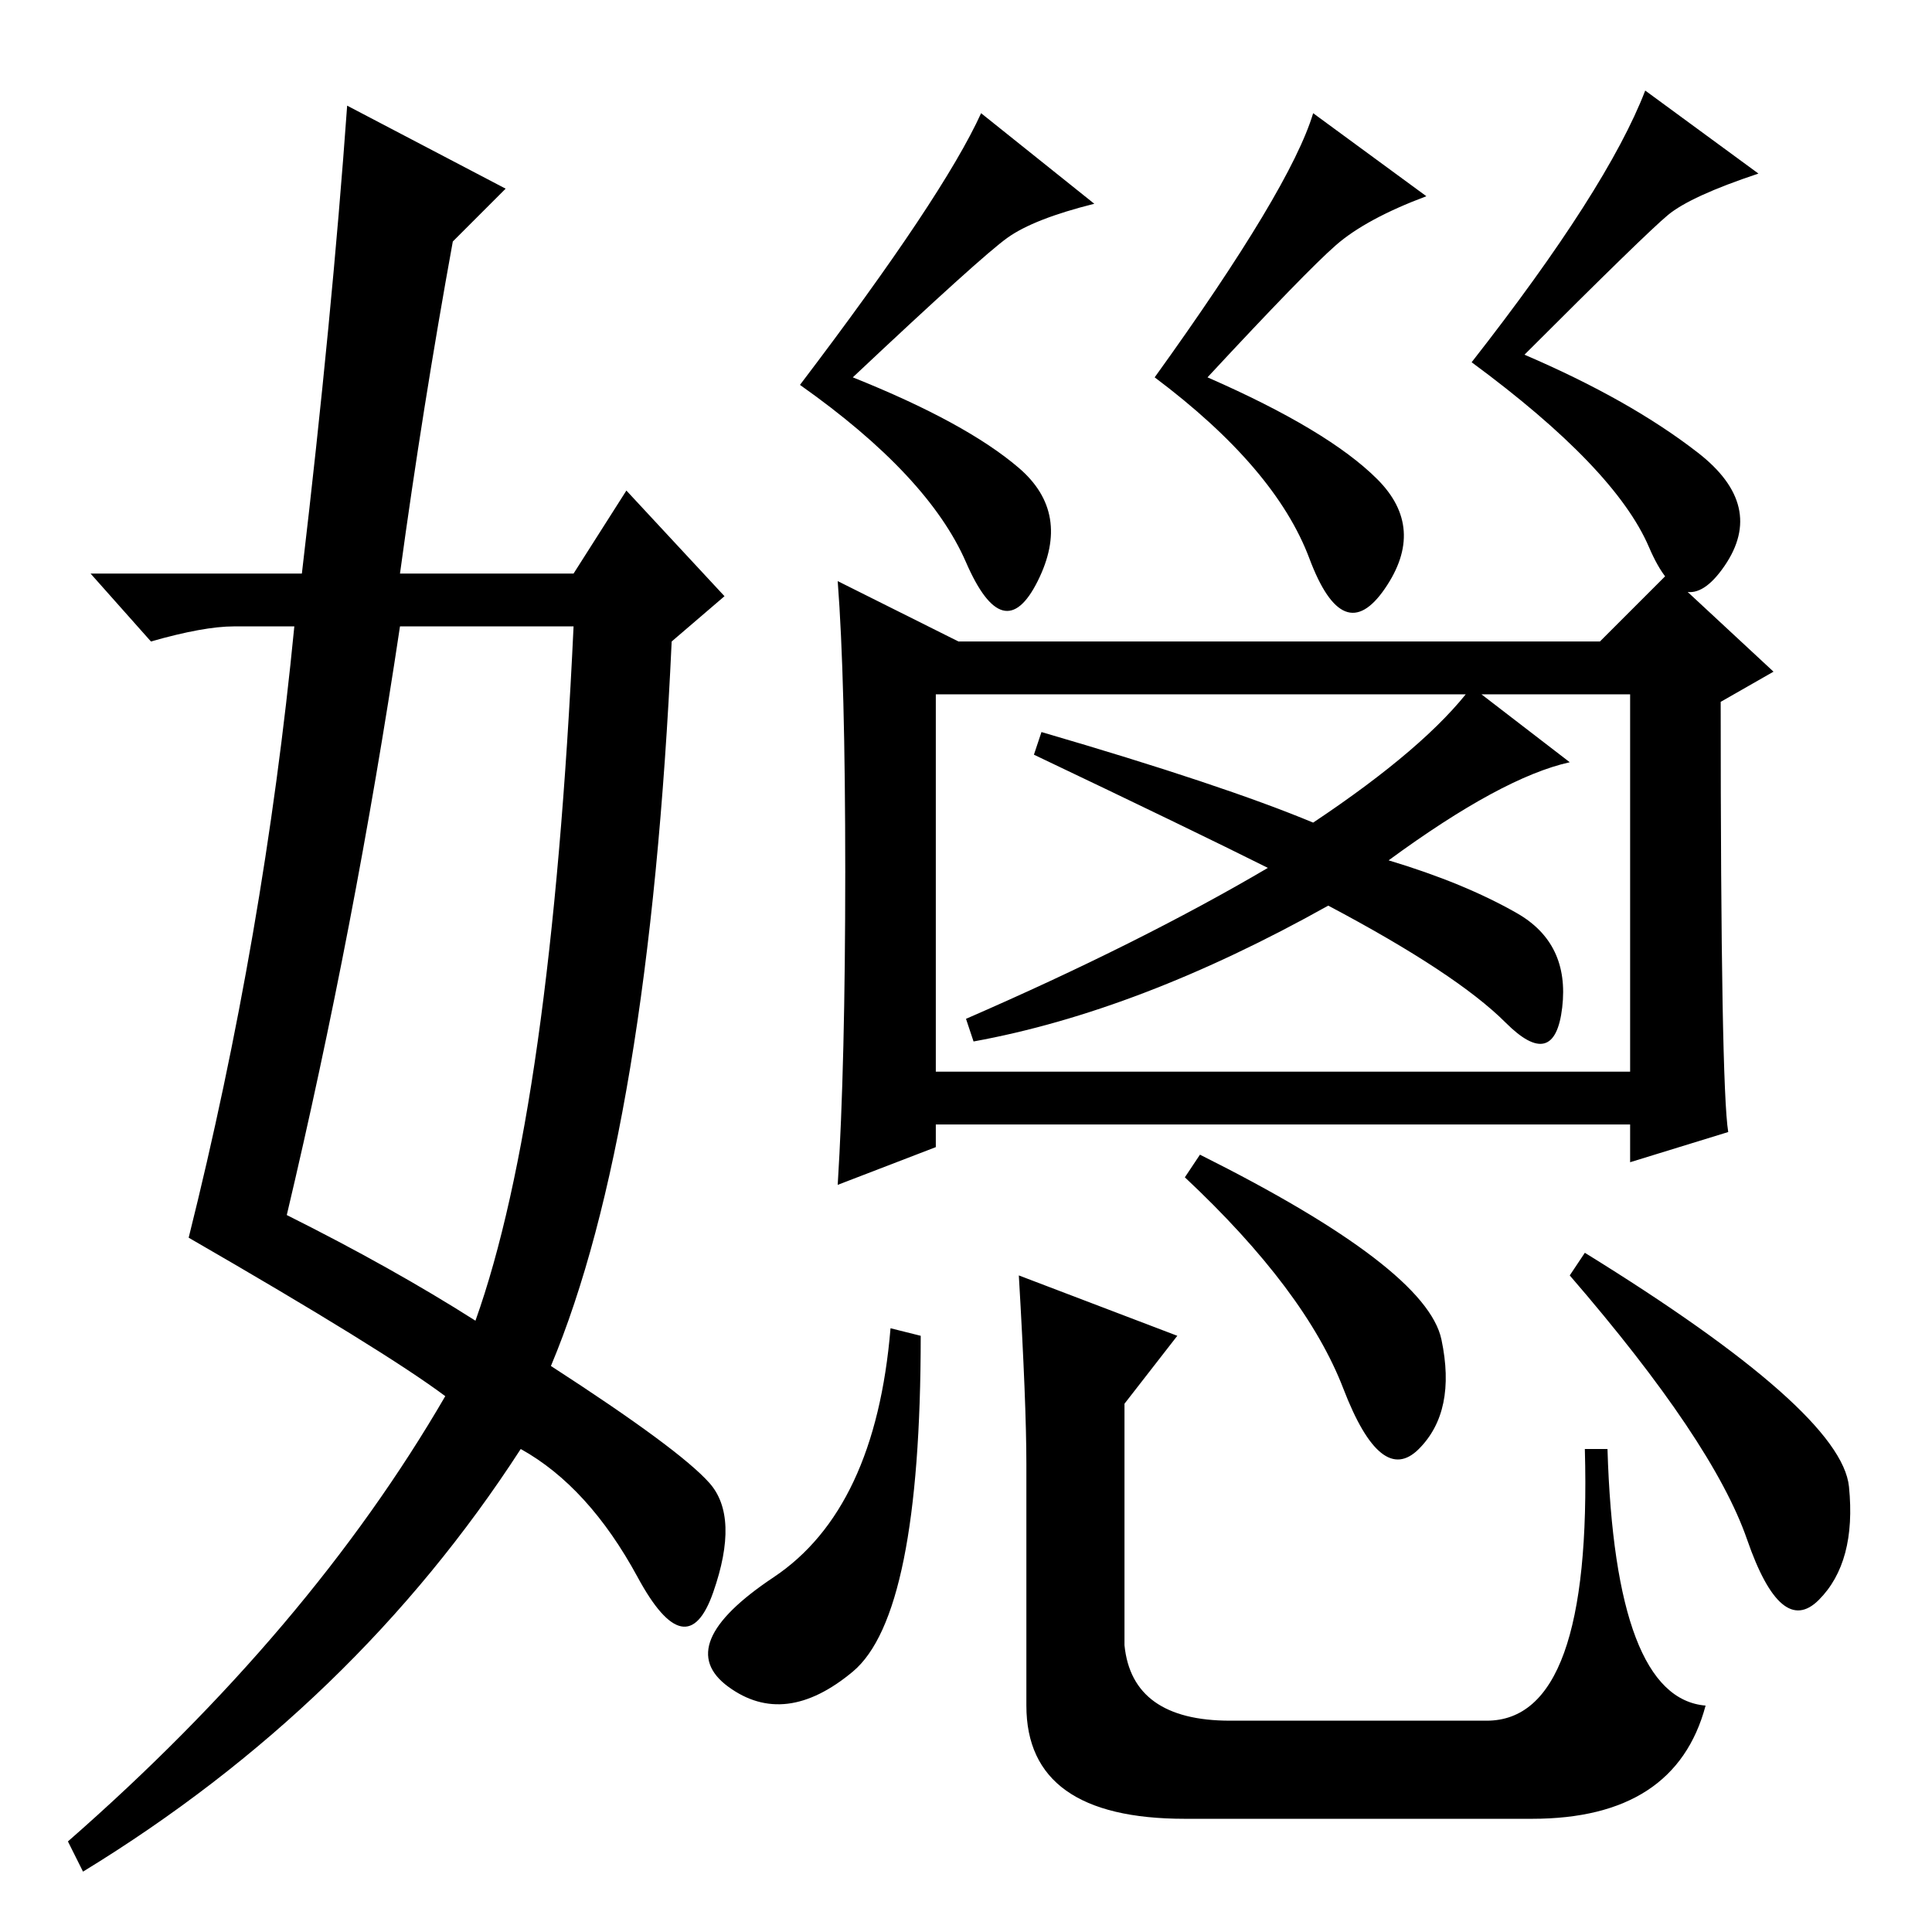 <?xml version="1.0" standalone="no"?>
<!DOCTYPE svg PUBLIC "-//W3C//DTD SVG 1.1//EN" "http://www.w3.org/Graphics/SVG/1.1/DTD/svg11.dtd" >
<svg xmlns="http://www.w3.org/2000/svg" xmlns:xlink="http://www.w3.org/1999/xlink" version="1.1" viewBox="0 -36 256 256">
  <g transform="matrix(1 0 0 -1 0 220)">
   <path fill="currentColor"
d="M212 171l9 9l14 -13l-7 -4q0 -51 1 -57l-13 -4v5h-92v-3l-13 -5q1 16 1 41.5t-1 38.5l16 -8h85zM124 114h92v50h-92v-50zM168 141q-10 5 -31 15l1 3q24 -7 36 -12q15 10 21 18l13 -10q-9 -2 -24 -13q10 -3 17 -7t6 -12.5t-7.5 -2t-23.5 15.5q-25 -14 -47 -18l-1 3
q23 10 40 20zM130 241l15 -12q-8 -2 -11.5 -4.5t-20.5 -18.5q15 -6 22 -12t2.5 -15t-9.5 2.5t-22 23.5q19 25 24 36zM177 223.5q-4 -3.5 -17 -17.5q16 -7 22.5 -13.5t1 -14.5t-10 4t-20.5 24q18 25 21 35l15 -11q-8 -3 -12 -6.5zM218 244l15 -11q-9 -3 -12 -5.5t-19 -18.5
q14 -6 23 -13t3.5 -15t-10 2.5t-23.5 24.5q18 23 23 36zM156 79l-7 -9v-32q1 -10 14 -10h34q14 0 13 36h3q1 -33 13 -34q-4 -15 -23 -15h-46q-21 0 -21 15v32q0 8 -1 25zM208 87l2 3q34 -21 35 -31t-4 -15t-9.5 8t-23.5 35zM159 103q30 -15 32 -24.5t-3 -14.5t-10 8t-21 28z
M118 80l4 -1q0 -37 -9 -44.5t-16.5 -2t6 14.5t15.5 33zM46 242l21 -11l-7 -7q-4 -22 -7 -44h23l7 11l13 -14l-7 -6q-3 -65 -16 -96q17 -11 21 -15.5t0.5 -14.5t-10 2t-15.5 17q-22 -34 -58 -56l-2 4q32 28 50 59q-8 6 -34 21q10 40 14 81h-8q-4 0 -11 -2l-8 9h28q4 34 6 62z
M53 173q-6 -40 -15 -78q14 -7 25 -14q10 28 13 92h-23z" />
  </g>

</svg>
